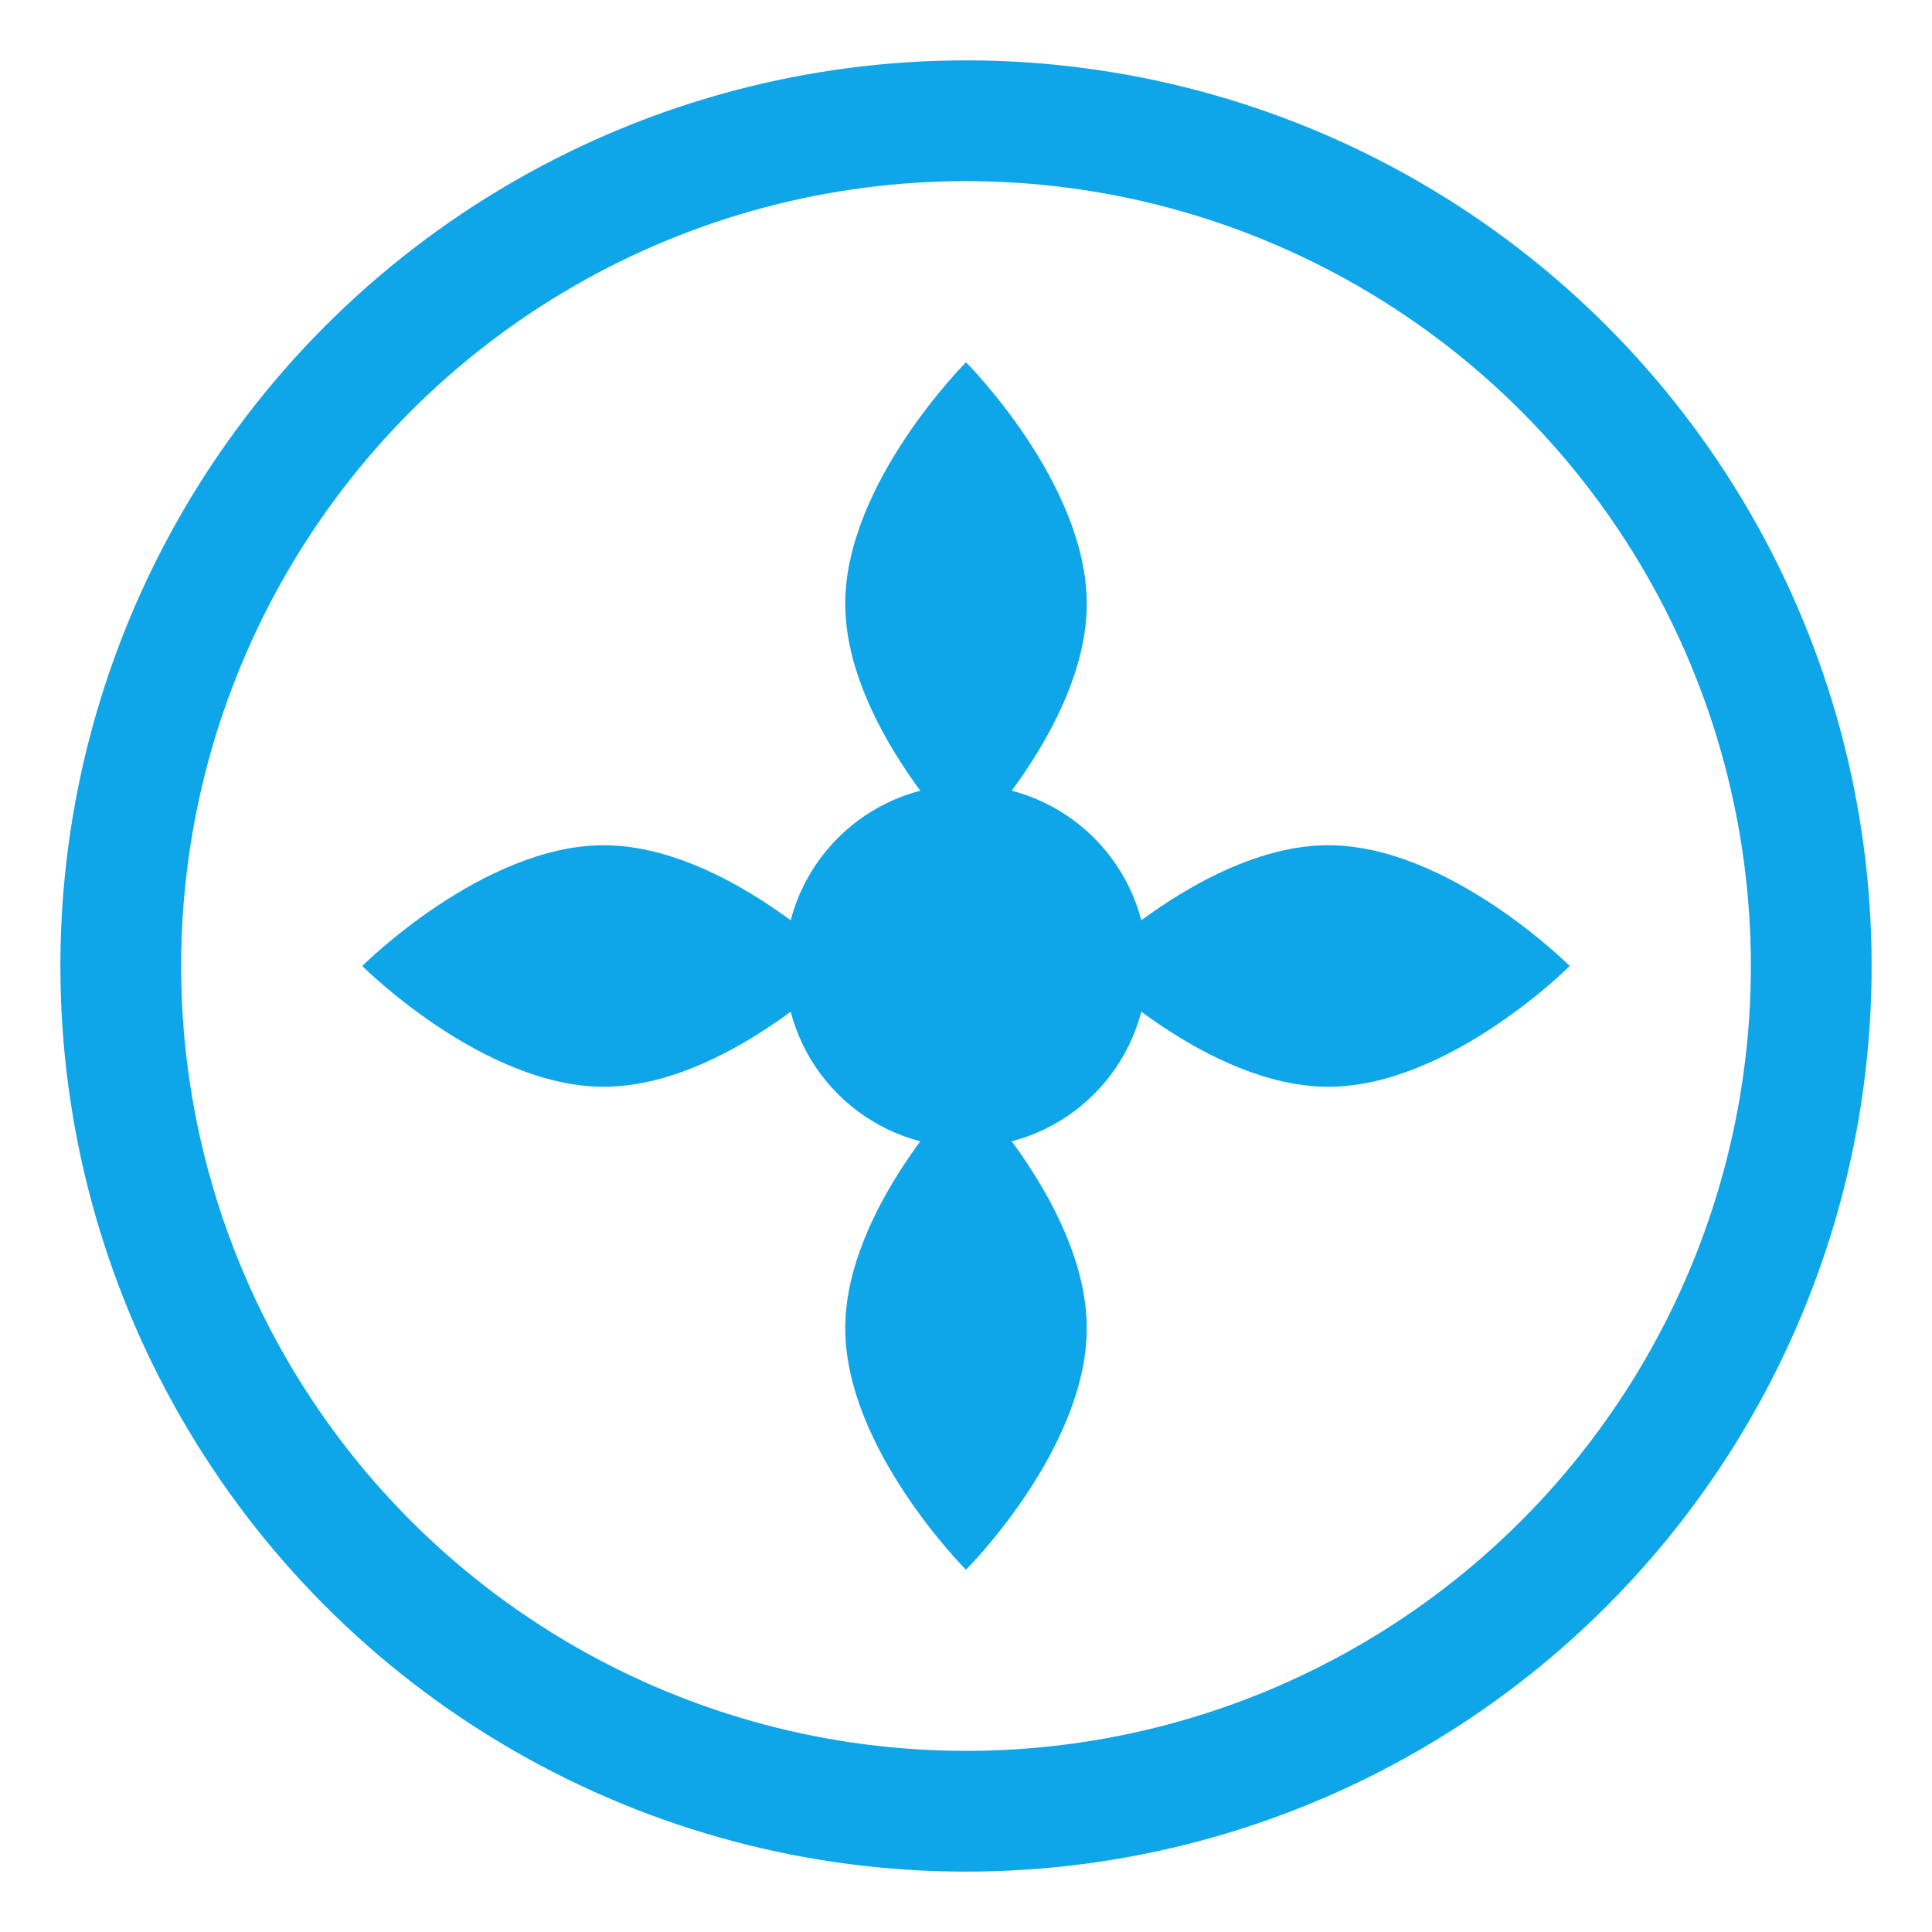 <svg width="32" height="32" viewBox="0 0 32 32" fill="none" xmlns="http://www.w3.org/2000/svg">
  <circle cx="16" cy="16" r="14" stroke="#0ea5e9" stroke-width="2" fill="none"/>
  <path d="M16 6C16 6 18 8 18 10C18 12 16 14 16 14C16 14 14 12 14 10C14 8 16 6 16 6Z" fill="#0ea5e9"/>
  <path d="M16 18C16 18 18 20 18 22C18 24 16 26 16 26C16 26 14 24 14 22C14 20 16 18 16 18Z" fill="#0ea5e9"/>
  <path d="M26 16C26 16 24 18 22 18C20 18 18 16 18 16C18 16 20 14 22 14C24 14 26 16 26 16Z" fill="#0ea5e9"/>
  <path d="M14 16C14 16 12 18 10 18C8 18 6 16 6 16C6 16 8 14 10 14C12 14 14 16 14 16Z" fill="#0ea5e9"/>
  <circle cx="16" cy="16" r="3" fill="#0ea5e9"/>
</svg> 